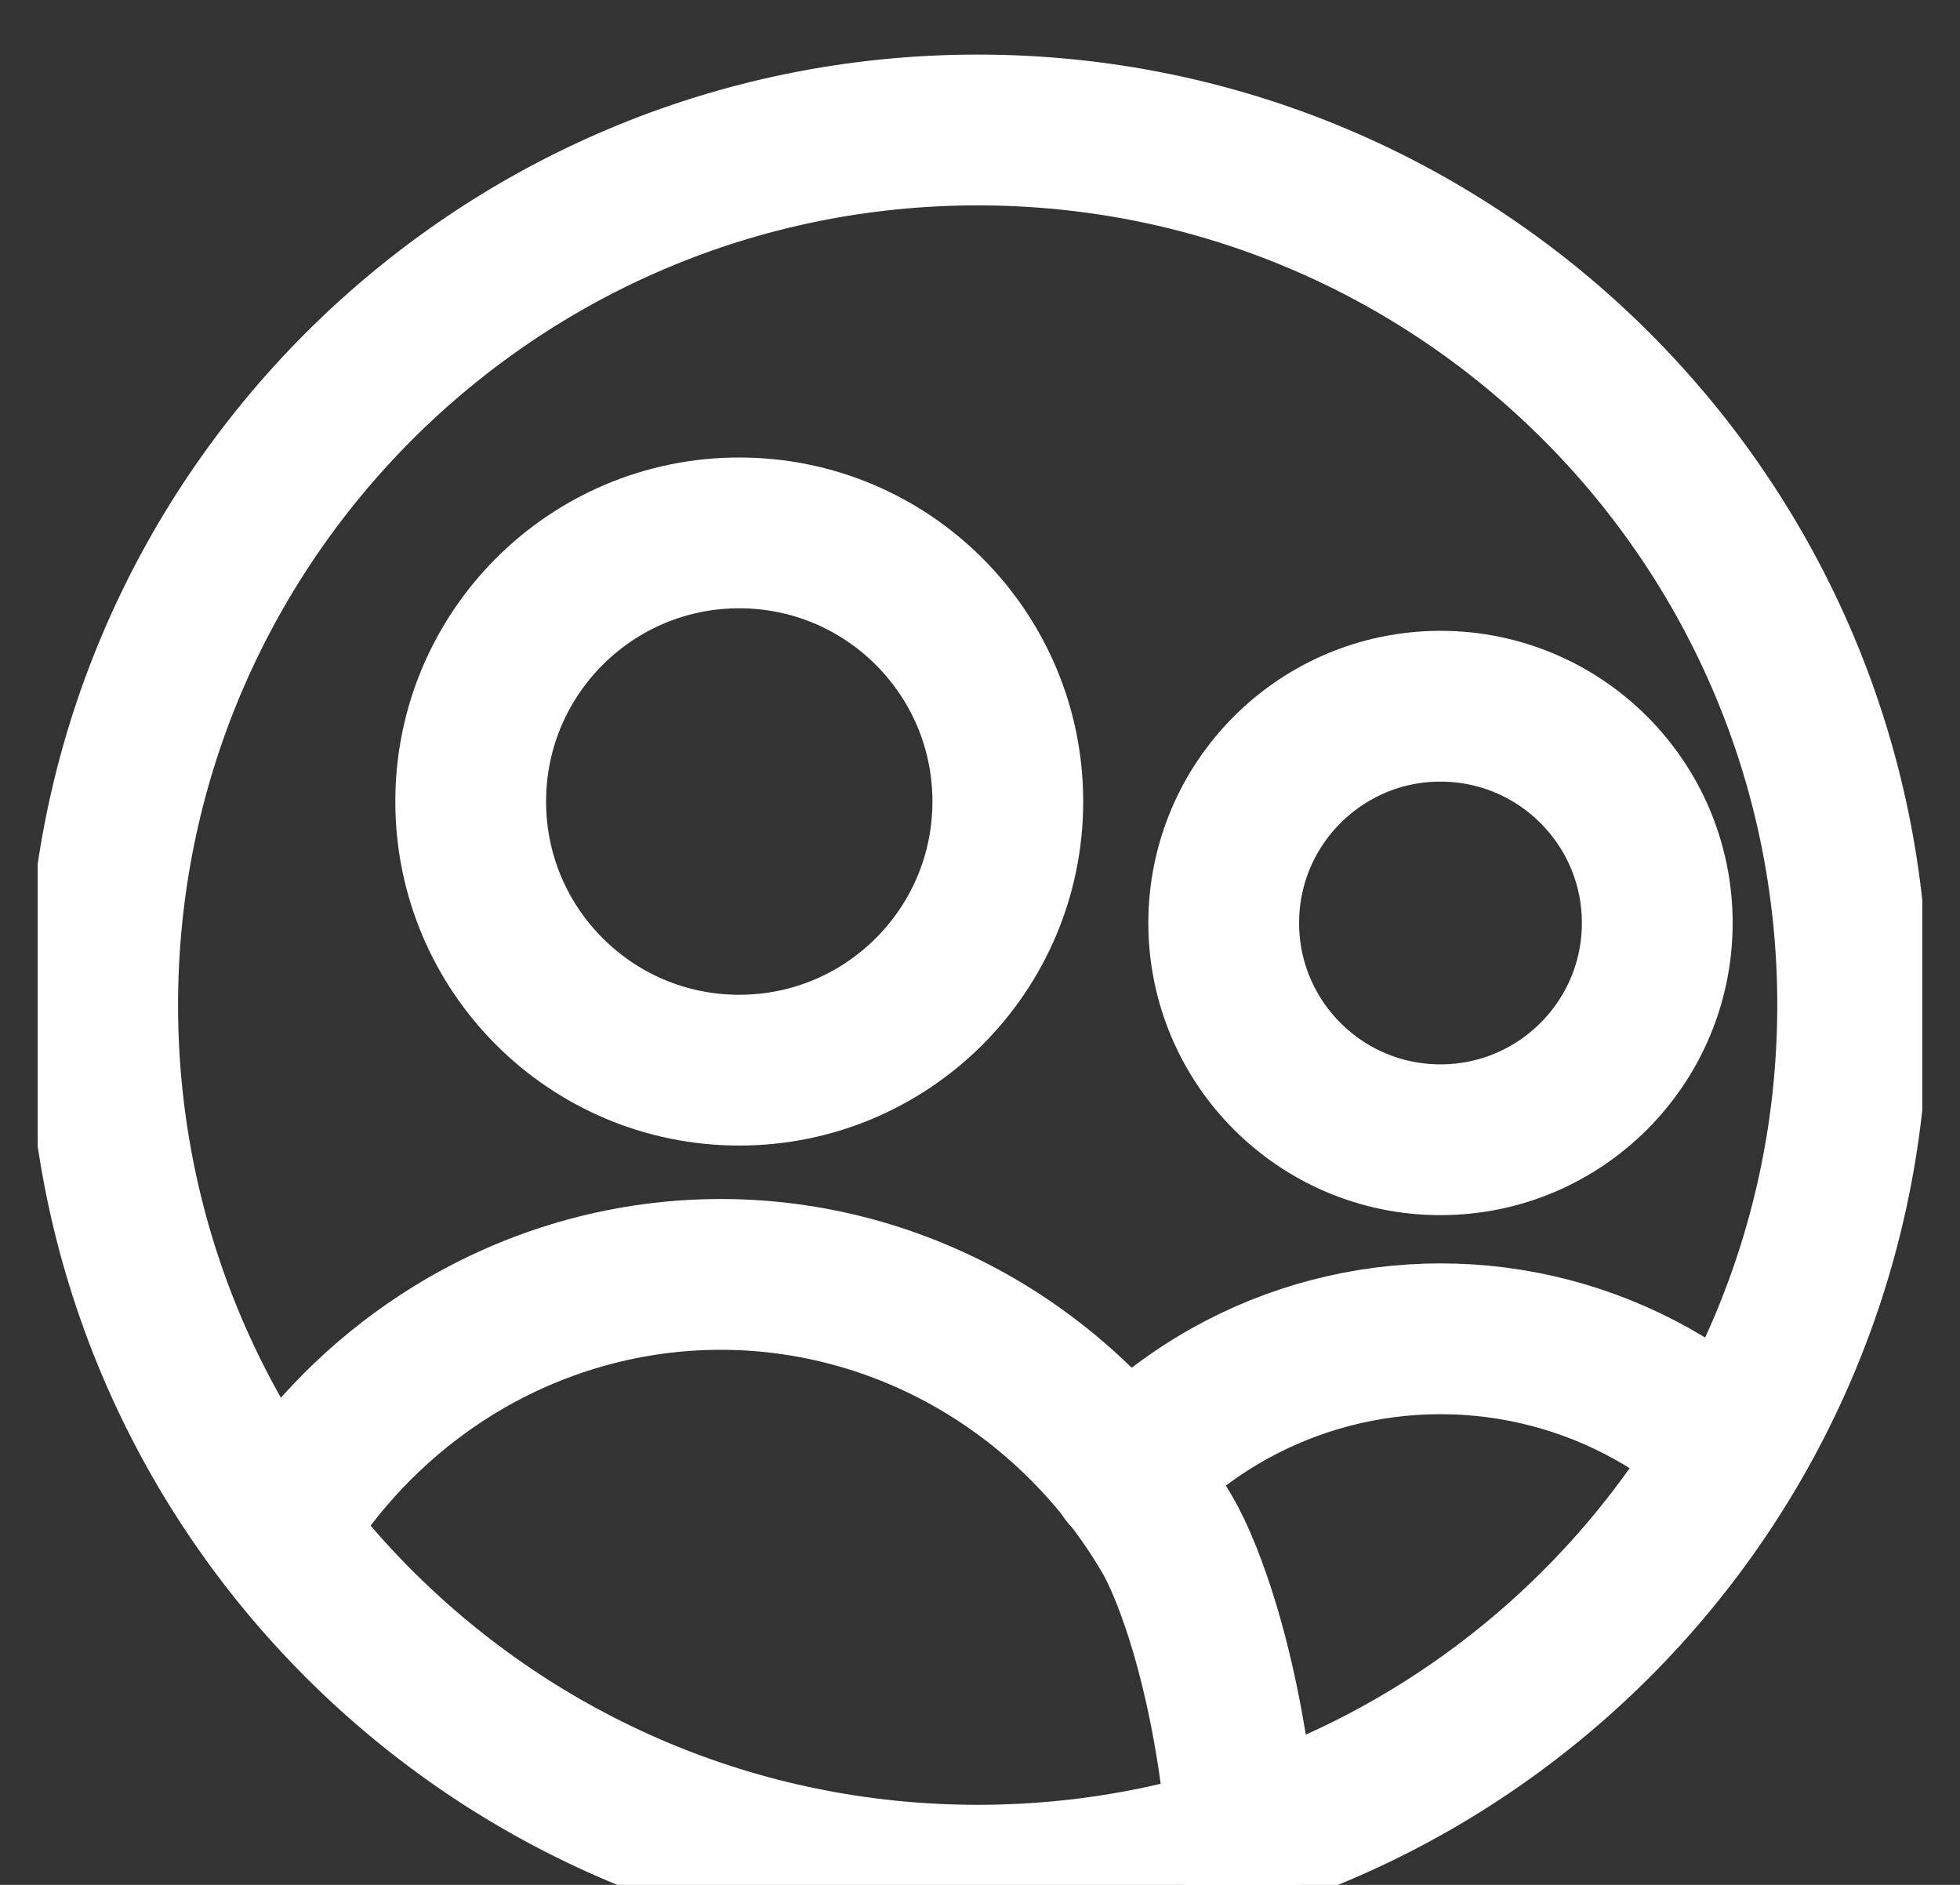 <svg width="26" height="25" viewBox="0 0 26 25" fill="none" xmlns="http://www.w3.org/2000/svg">
<rect x="0" y="0" width="26" height="25" fill="#333333" stroke="none"/>
<g clip-path="url(#clip0_2998_97)">
<path d="M19.108 15.117C17.521 15.117 16.233 13.83 16.233 12.242C16.233 10.654 17.521 9.367 19.108 9.367C20.696 9.367 21.984 10.654 21.984 12.242C21.984 13.83 20.696 15.117 19.108 15.117Z" stroke="white" stroke-width="2" stroke-linecap="round" stroke-linejoin="round"/>
<path d="M14.932 19.555C15.328 19.136 15.786 18.778 16.292 18.493C17.152 18.01 18.122 17.757 19.109 17.757C20.095 17.757 21.065 18.01 21.925 18.493C22.297 18.702 22.643 18.951 22.957 19.235" stroke="white" stroke-width="2" stroke-linecap="round" stroke-linejoin="round"/>
<path d="M9.806 14.194C7.839 14.194 6.244 12.599 6.244 10.631C6.244 8.663 7.839 7.068 9.806 7.068C11.774 7.068 13.369 8.663 13.369 10.631C13.369 12.599 11.774 14.194 9.806 14.194Z" stroke="white" stroke-width="2" stroke-linecap="round" stroke-linejoin="round"/>
<path d="M16.481 24.369C16.303 22.241 15.773 20.842 15.482 20.349C14.863 19.297 13.993 18.427 12.956 17.823C11.919 17.22 10.749 16.903 9.56 16.903C8.37 16.903 7.2 17.22 6.163 17.823C5.335 18.305 4.613 18.957 4.041 19.736L3.678 20.279" stroke="white" stroke-width="2" stroke-linecap="round" stroke-linejoin="round"/>
<path d="M12.969 24.938C6.559 24.938 1.362 19.742 1.362 13.331C1.362 6.921 6.559 1.724 12.969 1.724C19.38 1.724 24.576 6.921 24.576 13.331C24.576 19.742 19.38 24.938 12.969 24.938Z" stroke="white" stroke-width="2" stroke-linecap="round" stroke-linejoin="round"/>
</g>
<defs>
<clipPath id="clip0_2998_97">
<rect width="25" height="25" fill="white" transform="translate(0.5)"/>
</clipPath>
</defs>
</svg>
